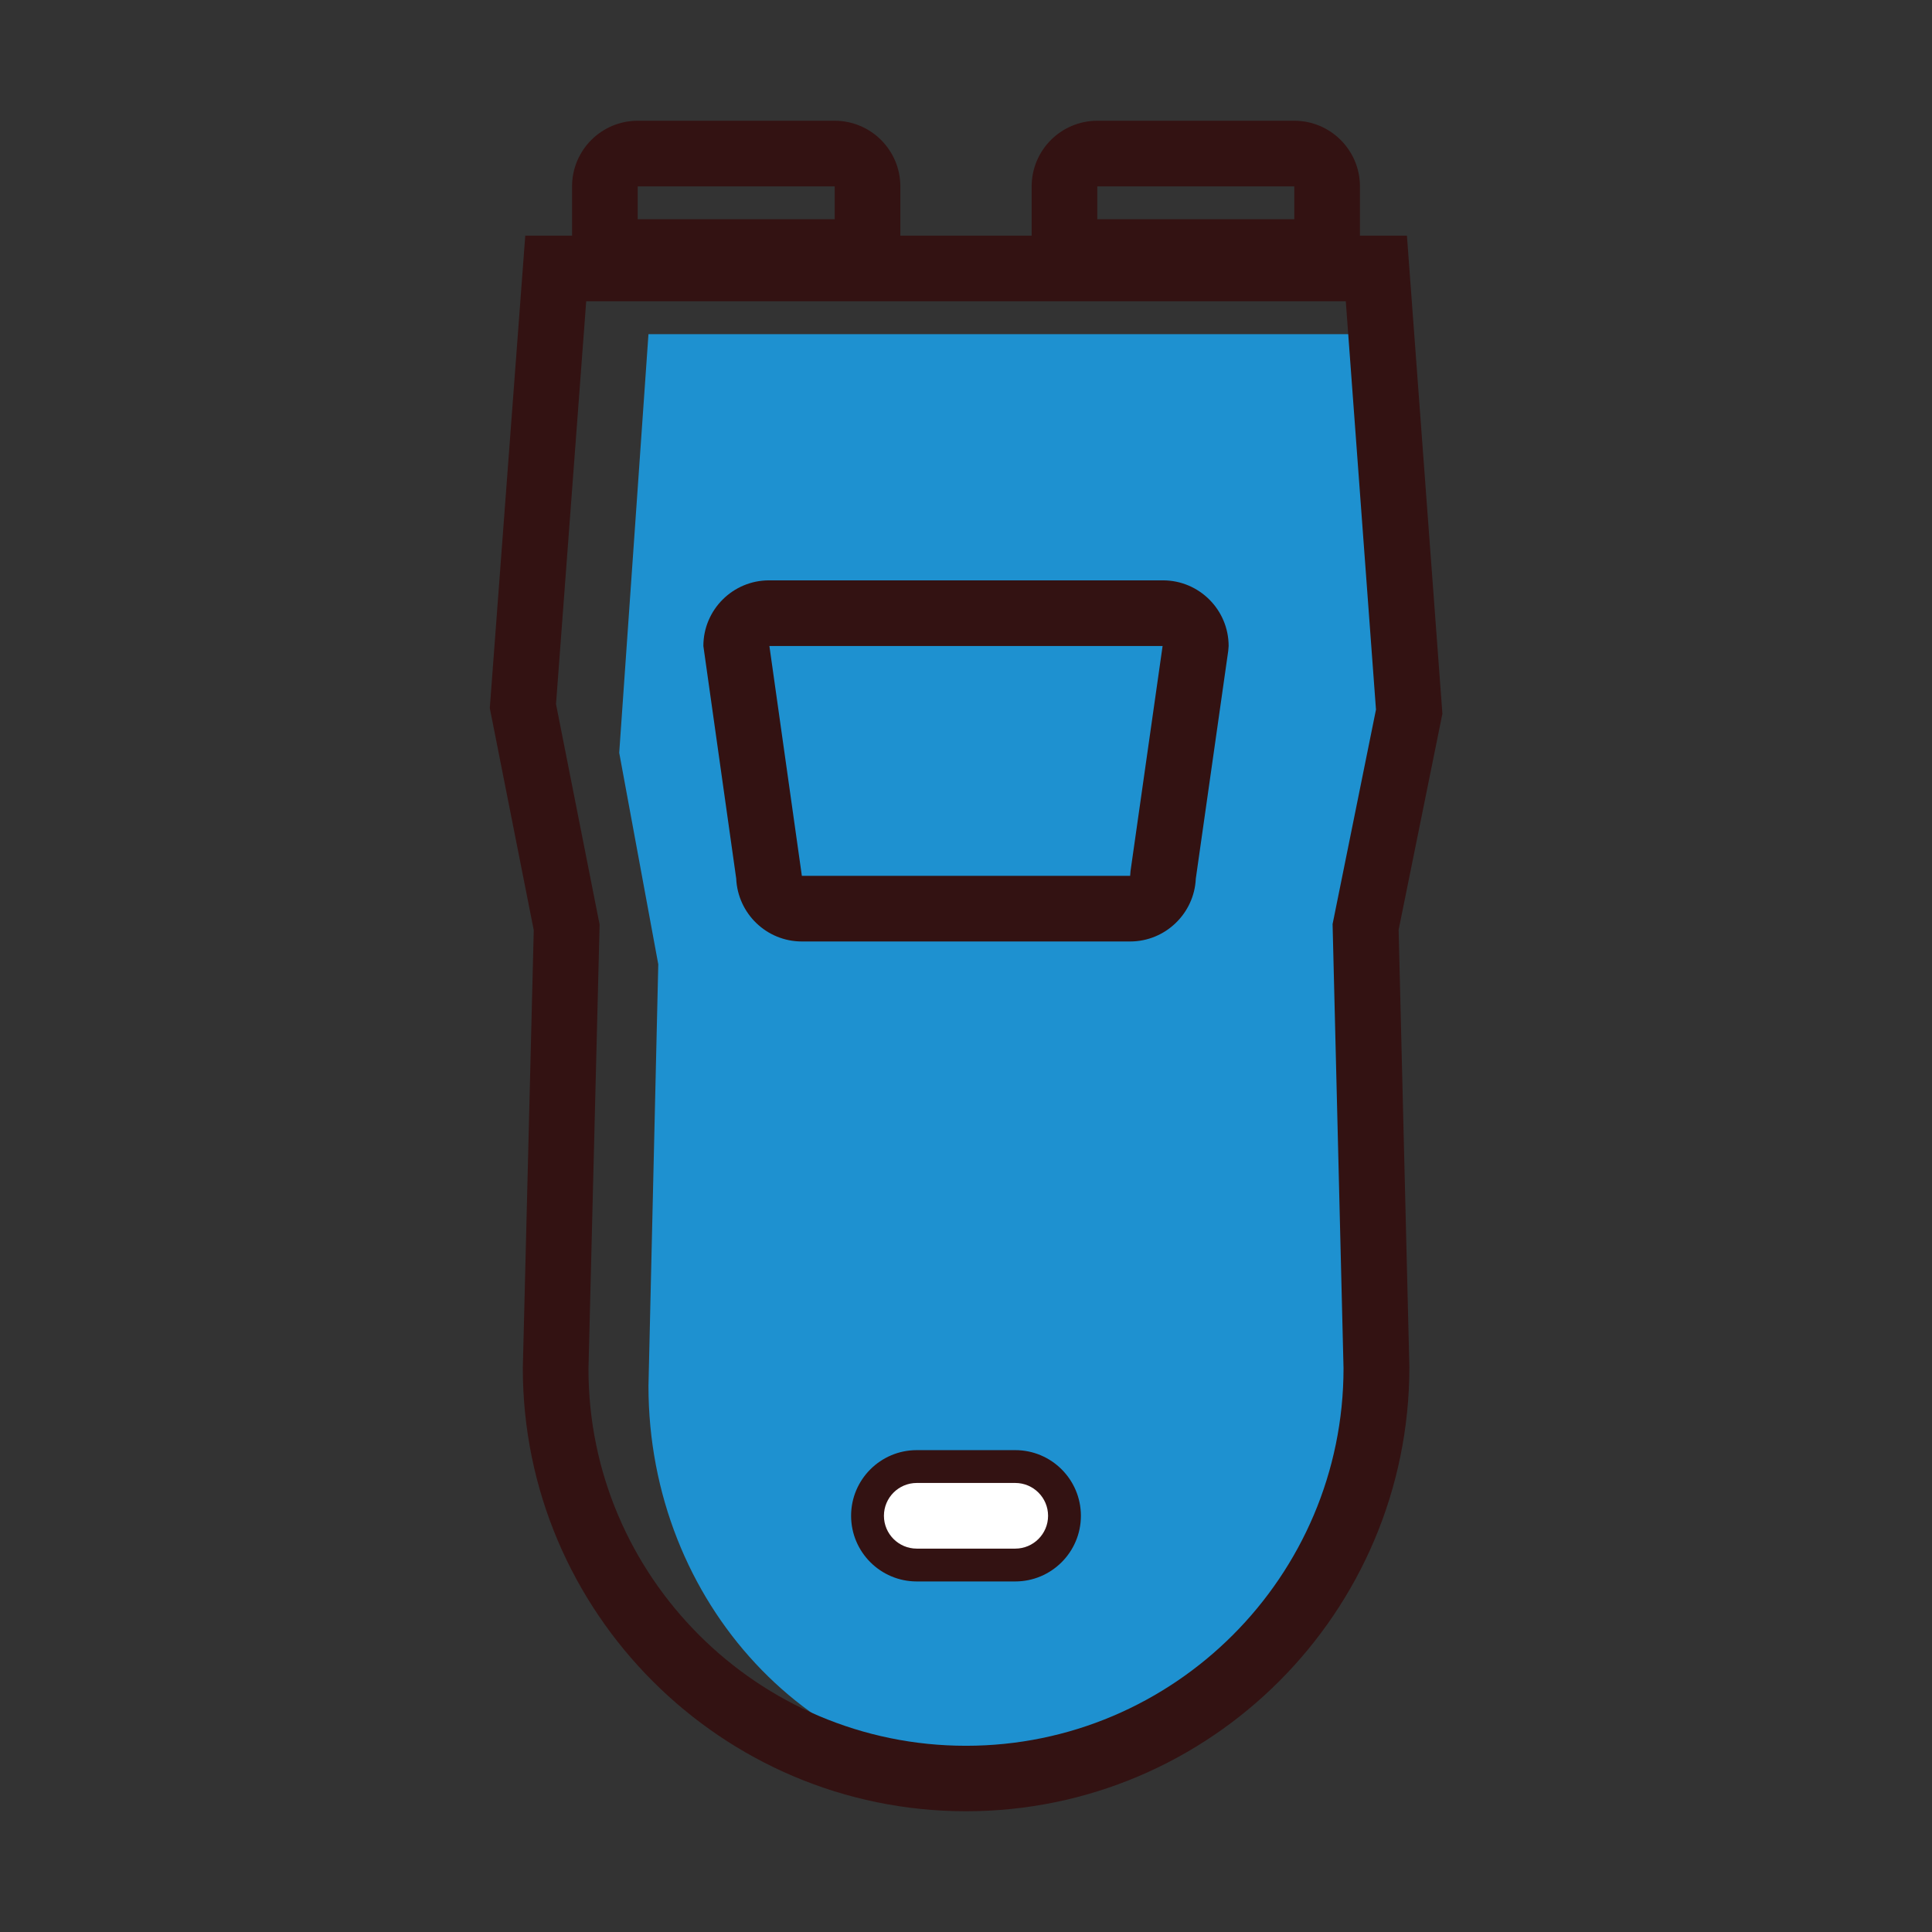 <?xml version="1.0" standalone="no"?><!DOCTYPE svg PUBLIC "-//W3C//DTD SVG 1.1//EN" "http://www.w3.org/Graphics/SVG/1.1/DTD/svg11.dtd"><svg t="1561080256928" class="icon" viewBox="0 0 1024 1024" version="1.1" xmlns="http://www.w3.org/2000/svg" p-id="30976" xmlns:xlink="http://www.w3.org/1999/xlink" width="128" height="128"><rect x="0" y="0" width="1024" height="1024" fill="#333333" stroke="none"/><defs><style type="text/css"></style></defs><path d="M537.5 942.6c-107.1 0-193.8-93.1-193.8-208l5.2-223.5L328.2 399l15.5-221.9h387.7l15.5 224.7-20.6 109.1 5.1 223.7c0 114.9-86.8 208-193.9 208z" fill="#1E91D0" p-id="30977" data-spm-anchor-id="a313x.7781069.0.i83" class="selected"></path><path d="M512 960c-129.5 0-234.9-105.4-234.9-234.9l5.8-232.1-23.3-117.7 18.8-250.4h467.3l18.8 253.4-23.2 114.5 5.7 231.9C746.9 854.6 641.5 960 512 960zM294.7 373.2L317.8 490l-5.9 235.6c0 109.9 89.8 199.7 200.1 199.7s200.1-89.8 200.1-200.1l-5.8-235.4 23-113.7-16-216.4H310.7l-16 213.5z" fill="#331212" p-id="30978"></path><path d="M477.2 151h-174V98.8c0-19.2 15.6-34.8 34.8-34.8h104.4c19.2 0 34.8 15.6 34.8 34.8V151zM338 116.2h104.4V98.8H338v17.4zM720.8 151h-174V98.8c0-19.2 15.6-34.8 34.8-34.8H686c19.2 0 34.8 15.6 34.8 34.8V151z m-139.2-34.8H686V98.8H581.6v17.4zM599 499H425c-18.7 0-34-14.8-34.8-33.4l-17.4-123.2c0-19.2 15.6-34.8 34.8-34.8h208.8c19.2 0 34.8 15.6 34.8 34.8l-0.2 2.5-17.2 120.8C633 484.1 617.7 499 599 499zM407.8 342.4L425 464.2h174l0.2-2.5 17-119.3H407.8z" fill="#331212" p-id="30979"></path><path d="M538.1 829.5h-52.2c-14.4 0-26.1-11.7-26.1-26.1 0-14.4 11.7-26.1 26.1-26.1h52.2c14.4 0 26.1 11.7 26.1 26.1 0 14.4-11.7 26.1-26.1 26.1z" fill="#FFFFFF" p-id="30980"></path><path d="M538.1 838.2h-52.2c-19.2 0-34.8-15.6-34.8-34.8 0-19.2 15.6-34.8 34.8-34.8h52.2c19.2 0 34.8 15.6 34.8 34.8 0 19.2-15.6 34.8-34.8 34.8zM485.9 786c-9.6 0-17.4 7.8-17.4 17.4 0 9.6 7.8 17.4 17.4 17.4h52.2c9.6 0 17.4-7.8 17.4-17.4 0-9.6-7.8-17.4-17.4-17.4h-52.2z" fill="#331212" p-id="30981"></path></svg>